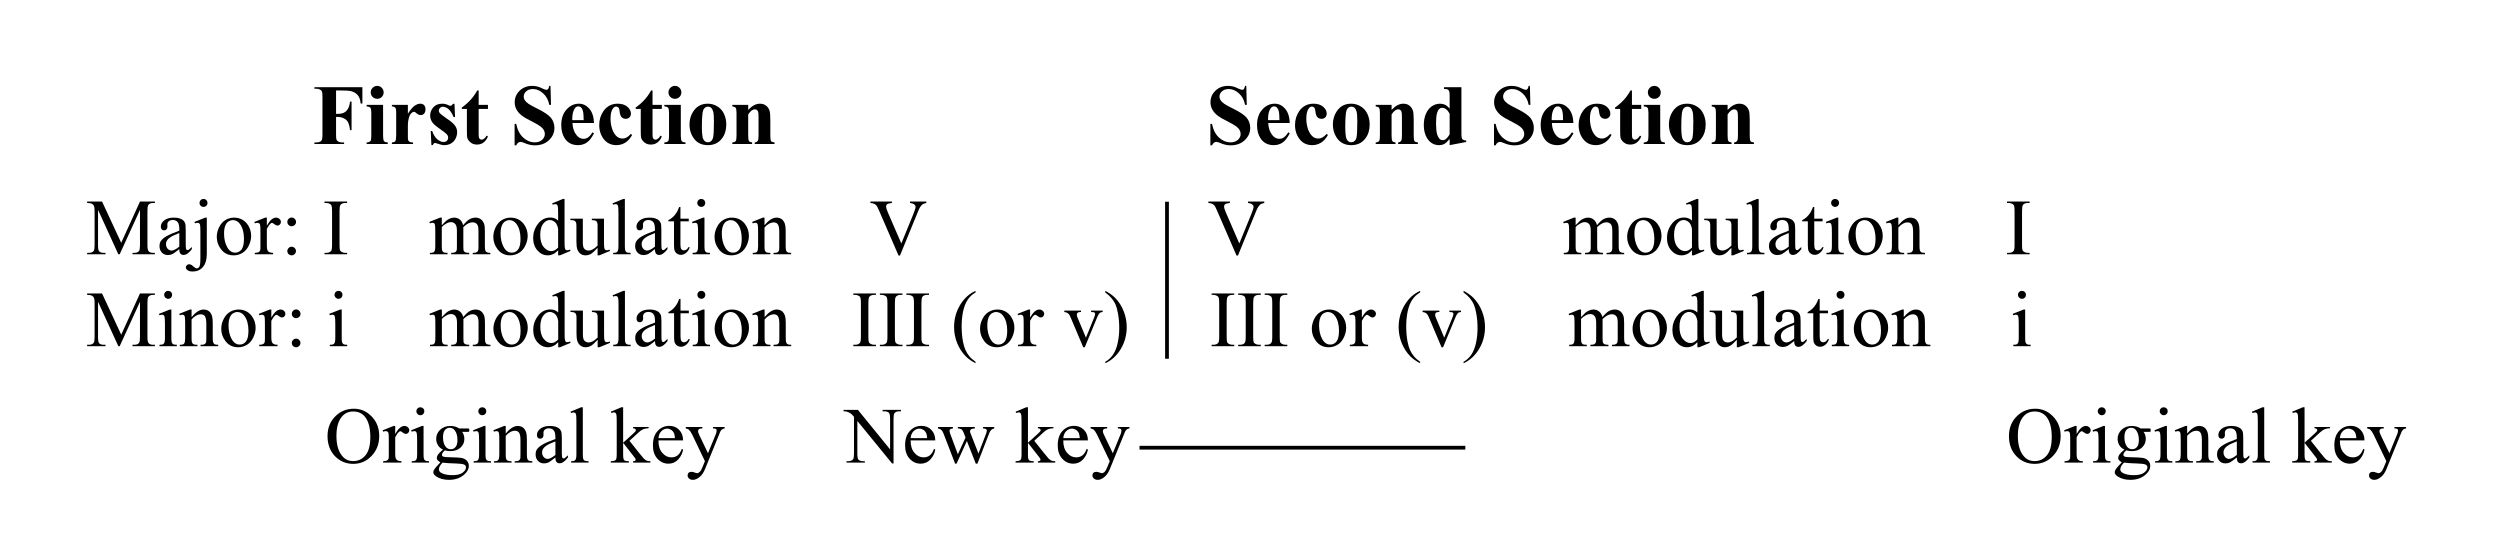 <?xml version="1.0" encoding="UTF-8"?>
<svg xmlns="http://www.w3.org/2000/svg" xmlns:xlink="http://www.w3.org/1999/xlink" width="408pt" height="88pt" viewBox="0 0 408 88" version="1.1">
<defs>
<g>
<symbol overflow="visible" id="glyph0-0">
<path style="stroke:none;" d="M 1.938 0 L 1.938 -8.75 L 8.938 -8.75 L 8.938 0 Z M 2.156 -0.219 L 8.719 -0.219 L 8.719 -8.531 L 2.156 -8.531 Z M 2.156 -0.219 "/>
</symbol>
<symbol overflow="visible" id="glyph0-1">
<path style="stroke:none;" d="M 3.844 -8.734 L 3.844 -4.922 L 4.109 -4.922 C 4.523 -4.922 4.863 -4.984 5.125 -5.109 C 5.383 -5.234 5.602 -5.441 5.781 -5.734 C 5.957 -6.023 6.07 -6.422 6.125 -6.922 L 6.375 -6.922 L 6.375 -2.266 L 6.125 -2.266 C 6.039 -3.141 5.805 -3.719 5.422 -4 C 5.035 -4.281 4.598 -4.422 4.109 -4.422 L 3.844 -4.422 L 3.844 -1.594 C 3.844 -1.113 3.867 -0.812 3.922 -0.688 C 3.973 -0.57 4.078 -0.469 4.234 -0.375 C 4.391 -0.289 4.598 -0.25 4.859 -0.25 L 5.156 -0.25 L 5.156 0 L 0.312 0 L 0.312 -0.25 L 0.625 -0.25 C 0.895 -0.25 1.109 -0.297 1.266 -0.391 C 1.391 -0.461 1.484 -0.57 1.547 -0.719 C 1.598 -0.832 1.625 -1.125 1.625 -1.594 L 1.625 -7.688 C 1.625 -8.156 1.598 -8.445 1.547 -8.562 C 1.492 -8.688 1.391 -8.789 1.234 -8.875 C 1.086 -8.969 0.883 -9.016 0.625 -9.016 L 0.312 -9.016 L 0.312 -9.266 L 8.141 -9.266 L 8.141 -6.609 L 7.859 -6.609 C 7.797 -7.234 7.629 -7.695 7.359 -8 C 7.098 -8.301 6.723 -8.516 6.234 -8.641 C 5.953 -8.703 5.441 -8.734 4.703 -8.734 Z M 3.844 -8.734 "/>
</symbol>
<symbol overflow="visible" id="glyph0-2">
<path style="stroke:none;" d="M 2.016 -9.484 C 2.305 -9.484 2.551 -9.379 2.75 -9.172 C 2.957 -8.961 3.062 -8.711 3.062 -8.422 C 3.062 -8.129 2.957 -7.879 2.75 -7.672 C 2.551 -7.473 2.305 -7.375 2.016 -7.375 C 1.723 -7.375 1.473 -7.473 1.266 -7.672 C 1.055 -7.879 0.953 -8.129 0.953 -8.422 C 0.953 -8.711 1.055 -8.961 1.266 -9.172 C 1.473 -9.379 1.723 -9.484 2.016 -9.484 Z M 2.969 -6.391 L 2.969 -1.328 C 2.969 -0.879 3.02 -0.594 3.125 -0.469 C 3.227 -0.344 3.43 -0.27 3.734 -0.25 L 3.734 0 L 0.281 0 L 0.281 -0.25 C 0.57 -0.258 0.785 -0.344 0.922 -0.5 C 1.004 -0.602 1.047 -0.879 1.047 -1.328 L 1.047 -5.062 C 1.047 -5.508 0.992 -5.797 0.891 -5.922 C 0.785 -6.047 0.582 -6.117 0.281 -6.141 L 0.281 -6.391 Z M 2.969 -6.391 "/>
</symbol>
<symbol overflow="visible" id="glyph0-3">
<path style="stroke:none;" d="M 3.125 -6.391 L 3.125 -4.938 C 3.551 -5.602 3.922 -6.039 4.234 -6.25 C 4.555 -6.469 4.863 -6.578 5.156 -6.578 C 5.414 -6.578 5.617 -6.5 5.766 -6.344 C 5.922 -6.188 6 -5.969 6 -5.688 C 6 -5.375 5.926 -5.133 5.781 -4.969 C 5.633 -4.801 5.457 -4.719 5.25 -4.719 C 5 -4.719 4.785 -4.797 4.609 -4.953 C 4.43 -5.109 4.328 -5.191 4.297 -5.203 C 4.254 -5.234 4.203 -5.25 4.141 -5.25 C 4.004 -5.25 3.879 -5.195 3.766 -5.094 C 3.578 -4.945 3.438 -4.727 3.344 -4.438 C 3.195 -4 3.125 -3.508 3.125 -2.969 L 3.125 -1.125 C 3.125 -0.863 3.141 -0.695 3.172 -0.625 C 3.234 -0.5 3.316 -0.406 3.422 -0.344 C 3.523 -0.289 3.707 -0.258 3.969 -0.25 L 3.969 0 L 0.516 0 L 0.516 -0.25 C 0.797 -0.27 0.984 -0.344 1.078 -0.469 C 1.172 -0.602 1.219 -0.945 1.219 -1.5 L 1.219 -5.031 C 1.219 -5.395 1.203 -5.629 1.172 -5.734 C 1.117 -5.859 1.051 -5.953 0.969 -6.016 C 0.883 -6.078 0.734 -6.117 0.516 -6.141 L 0.516 -6.391 Z M 3.125 -6.391 "/>
</symbol>
<symbol overflow="visible" id="glyph0-4">
<path style="stroke:none;" d="M 4.516 -6.562 L 4.609 -4.391 L 4.375 -4.391 C 4.102 -5.035 3.816 -5.477 3.516 -5.719 C 3.211 -5.957 2.914 -6.078 2.625 -6.078 C 2.438 -6.078 2.273 -6.008 2.141 -5.875 C 2.016 -5.75 1.953 -5.609 1.953 -5.453 C 1.953 -5.328 1.992 -5.207 2.078 -5.094 C 2.223 -4.906 2.629 -4.582 3.297 -4.125 C 3.973 -3.676 4.414 -3.289 4.625 -2.969 C 4.844 -2.656 4.953 -2.305 4.953 -1.922 C 4.953 -1.555 4.863 -1.203 4.688 -0.859 C 4.508 -0.523 4.258 -0.266 3.938 -0.078 C 3.613 0.098 3.254 0.188 2.859 0.188 C 2.555 0.188 2.148 0.094 1.641 -0.094 C 1.492 -0.145 1.398 -0.172 1.359 -0.172 C 1.203 -0.172 1.078 -0.055 0.984 0.172 L 0.75 0.172 L 0.641 -2.125 L 0.875 -2.125 C 1.082 -1.52 1.363 -1.066 1.719 -0.766 C 2.07 -0.473 2.41 -0.328 2.734 -0.328 C 2.953 -0.328 3.129 -0.391 3.266 -0.516 C 3.41 -0.648 3.484 -0.816 3.484 -1.016 C 3.484 -1.234 3.41 -1.422 3.266 -1.578 C 3.129 -1.734 2.828 -1.973 2.359 -2.297 C 1.66 -2.785 1.207 -3.156 1 -3.406 C 0.695 -3.781 0.547 -4.195 0.547 -4.656 C 0.547 -5.145 0.719 -5.586 1.062 -5.984 C 1.406 -6.379 1.895 -6.578 2.531 -6.578 C 2.883 -6.578 3.223 -6.492 3.547 -6.328 C 3.66 -6.266 3.758 -6.234 3.844 -6.234 C 3.926 -6.234 3.988 -6.25 4.031 -6.281 C 4.082 -6.312 4.164 -6.406 4.281 -6.562 Z M 4.516 -6.562 "/>
</symbol>
<symbol overflow="visible" id="glyph0-5">
<path style="stroke:none;" d="M 3.016 -8.734 L 3.016 -6.391 L 4.531 -6.391 L 4.531 -5.719 L 3.016 -5.719 L 3.016 -1.766 C 3.016 -1.398 3.031 -1.16 3.062 -1.047 C 3.094 -0.941 3.148 -0.859 3.234 -0.797 C 3.328 -0.734 3.41 -0.703 3.484 -0.703 C 3.773 -0.703 4.055 -0.926 4.328 -1.375 L 4.531 -1.219 C 4.156 -0.344 3.555 0.094 2.734 0.094 C 2.328 0.094 1.984 -0.02 1.703 -0.25 C 1.422 -0.477 1.238 -0.727 1.156 -1 C 1.113 -1.156 1.094 -1.578 1.094 -2.266 L 1.094 -5.719 L 0.266 -5.719 L 0.266 -5.953 C 0.836 -6.359 1.32 -6.785 1.719 -7.234 C 2.125 -7.68 2.477 -8.18 2.781 -8.734 Z M 3.016 -8.734 "/>
</symbol>
<symbol overflow="visible" id="glyph0-6">
<path style="stroke:none;" d=""/>
</symbol>
<symbol overflow="visible" id="glyph0-7">
<path style="stroke:none;" d="M 6.578 -9.484 L 6.656 -6.391 L 6.375 -6.391 C 6.238 -7.16 5.91 -7.781 5.391 -8.25 C 4.879 -8.727 4.32 -8.969 3.719 -8.969 C 3.25 -8.969 2.879 -8.844 2.609 -8.594 C 2.336 -8.344 2.203 -8.055 2.203 -7.734 C 2.203 -7.535 2.254 -7.352 2.359 -7.188 C 2.484 -6.977 2.691 -6.77 2.984 -6.562 C 3.203 -6.406 3.695 -6.133 4.469 -5.75 C 5.551 -5.219 6.285 -4.719 6.672 -4.25 C 7.035 -3.77 7.219 -3.227 7.219 -2.625 C 7.219 -1.844 6.914 -1.172 6.312 -0.609 C 5.719 -0.055 4.953 0.219 4.016 0.219 C 3.723 0.219 3.445 0.188 3.188 0.125 C 2.926 0.07 2.602 -0.035 2.219 -0.203 C 2 -0.297 1.816 -0.344 1.672 -0.344 C 1.555 -0.344 1.43 -0.297 1.297 -0.203 C 1.16 -0.109 1.055 0.031 0.984 0.219 L 0.719 0.219 L 0.719 -3.281 L 0.984 -3.281 C 1.18 -2.301 1.566 -1.551 2.141 -1.031 C 2.711 -0.52 3.328 -0.266 3.984 -0.266 C 4.492 -0.266 4.898 -0.398 5.203 -0.672 C 5.504 -0.953 5.656 -1.273 5.656 -1.641 C 5.656 -1.859 5.598 -2.07 5.484 -2.281 C 5.367 -2.488 5.191 -2.68 4.953 -2.859 C 4.711 -3.047 4.297 -3.289 3.703 -3.594 C 2.859 -4.008 2.25 -4.363 1.875 -4.656 C 1.508 -4.945 1.227 -5.27 1.031 -5.625 C 0.832 -5.988 0.734 -6.383 0.734 -6.812 C 0.734 -7.551 1.004 -8.18 1.547 -8.703 C 2.086 -9.223 2.77 -9.484 3.594 -9.484 C 3.895 -9.484 4.188 -9.445 4.469 -9.375 C 4.688 -9.32 4.945 -9.219 5.25 -9.062 C 5.562 -8.914 5.781 -8.844 5.906 -8.844 C 6.02 -8.844 6.109 -8.879 6.172 -8.953 C 6.242 -9.023 6.312 -9.203 6.375 -9.484 Z M 6.578 -9.484 "/>
</symbol>
<symbol overflow="visible" id="glyph0-8">
<path style="stroke:none;" d="M 5.891 -3.422 L 2.375 -3.422 C 2.414 -2.578 2.645 -1.91 3.062 -1.422 C 3.375 -1.035 3.75 -0.844 4.188 -0.844 C 4.457 -0.844 4.703 -0.922 4.922 -1.078 C 5.148 -1.234 5.395 -1.508 5.656 -1.906 L 5.891 -1.75 C 5.535 -1.039 5.148 -0.539 4.734 -0.25 C 4.316 0.039 3.832 0.188 3.281 0.188 C 2.332 0.188 1.613 -0.176 1.125 -0.906 C 0.738 -1.488 0.547 -2.219 0.547 -3.094 C 0.547 -4.156 0.832 -5 1.406 -5.625 C 1.977 -6.258 2.656 -6.578 3.438 -6.578 C 4.082 -6.578 4.641 -6.312 5.109 -5.781 C 5.586 -5.25 5.848 -4.461 5.891 -3.422 Z M 4.203 -3.891 C 4.203 -4.617 4.16 -5.117 4.078 -5.391 C 4.004 -5.66 3.883 -5.867 3.719 -6.016 C 3.613 -6.098 3.484 -6.141 3.328 -6.141 C 3.086 -6.141 2.895 -6.023 2.75 -5.797 C 2.477 -5.391 2.344 -4.832 2.344 -4.125 L 2.344 -3.891 Z M 4.203 -3.891 "/>
</symbol>
<symbol overflow="visible" id="glyph0-9">
<path style="stroke:none;" d="M 5.688 -1.641 L 5.906 -1.484 C 5.602 -0.922 5.227 -0.5 4.781 -0.219 C 4.332 0.051 3.852 0.188 3.344 0.188 C 2.488 0.188 1.805 -0.129 1.297 -0.766 C 0.785 -1.41 0.531 -2.188 0.531 -3.094 C 0.531 -3.957 0.766 -4.723 1.234 -5.391 C 1.797 -6.18 2.566 -6.578 3.547 -6.578 C 4.211 -6.578 4.738 -6.41 5.125 -6.078 C 5.508 -5.742 5.703 -5.375 5.703 -4.969 C 5.703 -4.707 5.625 -4.5 5.469 -4.344 C 5.312 -4.188 5.109 -4.109 4.859 -4.109 C 4.586 -4.109 4.363 -4.195 4.188 -4.375 C 4.008 -4.562 3.898 -4.879 3.859 -5.328 C 3.836 -5.617 3.773 -5.82 3.672 -5.938 C 3.555 -6.051 3.43 -6.109 3.297 -6.109 C 3.078 -6.109 2.891 -5.988 2.734 -5.75 C 2.492 -5.406 2.375 -4.867 2.375 -4.141 C 2.375 -3.535 2.469 -2.957 2.656 -2.406 C 2.852 -1.863 3.117 -1.457 3.453 -1.188 C 3.703 -0.988 4 -0.891 4.344 -0.891 C 4.562 -0.891 4.77 -0.941 4.969 -1.047 C 5.176 -1.148 5.414 -1.348 5.688 -1.641 Z M 5.688 -1.641 "/>
</symbol>
<symbol overflow="visible" id="glyph0-10">
<path style="stroke:none;" d="M 3.484 -6.578 C 4.047 -6.578 4.562 -6.43 5.031 -6.141 C 5.508 -5.859 5.875 -5.453 6.125 -4.922 C 6.375 -4.398 6.5 -3.82 6.5 -3.188 C 6.5 -2.281 6.27 -1.523 5.812 -0.922 C 5.258 -0.18 4.488 0.188 3.5 0.188 C 2.539 0.188 1.801 -0.145 1.281 -0.812 C 0.758 -1.488 0.5 -2.273 0.5 -3.172 C 0.5 -4.086 0.766 -4.883 1.297 -5.562 C 1.828 -6.238 2.555 -6.578 3.484 -6.578 Z M 3.516 -6.094 C 3.285 -6.094 3.086 -6.004 2.922 -5.828 C 2.754 -5.66 2.645 -5.316 2.594 -4.797 C 2.539 -4.273 2.516 -3.555 2.516 -2.641 C 2.516 -2.148 2.547 -1.691 2.609 -1.266 C 2.66 -0.941 2.766 -0.695 2.922 -0.531 C 3.086 -0.363 3.273 -0.281 3.484 -0.281 C 3.691 -0.281 3.863 -0.336 4 -0.453 C 4.176 -0.609 4.297 -0.82 4.359 -1.094 C 4.441 -1.531 4.484 -2.406 4.484 -3.719 C 4.484 -4.5 4.441 -5.031 4.359 -5.312 C 4.273 -5.602 4.148 -5.816 3.984 -5.953 C 3.859 -6.047 3.703 -6.094 3.516 -6.094 Z M 3.516 -6.094 "/>
</symbol>
<symbol overflow="visible" id="glyph0-11">
<path style="stroke:none;" d="M 3.078 -6.391 L 3.078 -5.562 C 3.41 -5.914 3.727 -6.172 4.031 -6.328 C 4.332 -6.492 4.656 -6.578 5 -6.578 C 5.414 -6.578 5.758 -6.461 6.031 -6.234 C 6.301 -6.004 6.484 -5.719 6.578 -5.375 C 6.648 -5.113 6.688 -4.617 6.688 -3.891 L 6.688 -1.391 C 6.688 -0.898 6.727 -0.594 6.812 -0.469 C 6.906 -0.352 7.094 -0.281 7.375 -0.25 L 7.375 0 L 4.141 0 L 4.141 -0.25 C 4.379 -0.281 4.551 -0.379 4.656 -0.547 C 4.727 -0.66 4.766 -0.941 4.766 -1.391 L 4.766 -4.234 C 4.766 -4.766 4.742 -5.098 4.703 -5.234 C 4.672 -5.367 4.602 -5.473 4.5 -5.547 C 4.406 -5.617 4.297 -5.656 4.172 -5.656 C 3.785 -5.656 3.422 -5.375 3.078 -4.812 L 3.078 -1.391 C 3.078 -0.91 3.117 -0.609 3.203 -0.484 C 3.297 -0.359 3.469 -0.281 3.719 -0.25 L 3.719 0 L 0.484 0 L 0.484 -0.25 C 0.742 -0.27 0.93 -0.352 1.047 -0.5 C 1.129 -0.602 1.172 -0.898 1.172 -1.391 L 1.172 -5 C 1.172 -5.488 1.125 -5.789 1.031 -5.906 C 0.945 -6.02 0.766 -6.098 0.484 -6.141 L 0.484 -6.391 Z M 3.078 -6.391 "/>
</symbol>
<symbol overflow="visible" id="glyph0-12">
<path style="stroke:none;" d="M 6.688 -9.266 L 6.688 -1.922 C 6.688 -1.422 6.703 -1.125 6.734 -1.031 C 6.766 -0.883 6.832 -0.773 6.938 -0.703 C 7.039 -0.629 7.219 -0.582 7.469 -0.562 L 7.469 -0.328 L 4.766 0.188 L 4.766 -0.828 C 4.441 -0.43 4.156 -0.16 3.906 -0.016 C 3.656 0.117 3.367 0.188 3.047 0.188 C 2.234 0.188 1.586 -0.176 1.109 -0.906 C 0.734 -1.5 0.547 -2.223 0.547 -3.078 C 0.547 -3.766 0.66 -4.379 0.891 -4.922 C 1.129 -5.473 1.453 -5.883 1.859 -6.156 C 2.273 -6.438 2.723 -6.578 3.203 -6.578 C 3.504 -6.578 3.773 -6.52 4.016 -6.406 C 4.254 -6.289 4.504 -6.082 4.766 -5.781 L 4.766 -7.719 C 4.766 -8.195 4.742 -8.488 4.703 -8.594 C 4.648 -8.727 4.566 -8.828 4.453 -8.891 C 4.348 -8.953 4.145 -8.984 3.844 -8.984 L 3.844 -9.266 Z M 4.766 -4.938 C 4.43 -5.582 4.02 -5.906 3.531 -5.906 C 3.363 -5.906 3.227 -5.859 3.125 -5.766 C 2.945 -5.629 2.805 -5.379 2.703 -5.016 C 2.598 -4.66 2.547 -4.117 2.547 -3.391 C 2.547 -2.586 2.602 -1.988 2.719 -1.594 C 2.844 -1.207 3.004 -0.93 3.203 -0.766 C 3.305 -0.672 3.453 -0.625 3.641 -0.625 C 4.035 -0.625 4.41 -0.941 4.766 -1.578 Z M 4.766 -4.938 "/>
</symbol>
<symbol overflow="visible" id="glyph1-0">
<path style="stroke:none;" d="M 1.797 0 L 1.797 -8.125 L 8.297 -8.125 L 8.297 0 Z M 2 -0.203 L 8.094 -0.203 L 8.094 -7.922 L 2 -7.922 Z M 2 -0.203 "/>
</symbol>
<symbol overflow="visible" id="glyph1-1">
<path style="stroke:none;" d="M 5.312 0 L 2 -7.25 L 2 -1.484 C 2 -0.961 2.055 -0.633 2.172 -0.5 C 2.328 -0.32 2.57 -0.234 2.906 -0.234 L 3.219 -0.234 L 3.219 0 L 0.219 0 L 0.219 -0.234 L 0.516 -0.234 C 0.879 -0.234 1.141 -0.344 1.297 -0.562 C 1.391 -0.695 1.438 -1.004 1.438 -1.484 L 1.438 -7.109 C 1.438 -7.492 1.395 -7.77 1.312 -7.938 C 1.25 -8.062 1.141 -8.164 0.984 -8.25 C 0.828 -8.332 0.57 -8.375 0.219 -8.375 L 0.219 -8.609 L 2.656 -8.609 L 5.781 -1.875 L 8.844 -8.609 L 11.281 -8.609 L 11.281 -8.375 L 10.984 -8.375 C 10.617 -8.375 10.359 -8.266 10.203 -8.047 C 10.109 -7.91 10.062 -7.598 10.062 -7.109 L 10.062 -1.484 C 10.062 -0.961 10.125 -0.633 10.25 -0.5 C 10.406 -0.32 10.648 -0.234 10.984 -0.234 L 11.281 -0.234 L 11.281 0 L 7.625 0 L 7.625 -0.234 L 7.938 -0.234 C 8.301 -0.234 8.555 -0.344 8.703 -0.562 C 8.797 -0.695 8.844 -1.004 8.844 -1.484 L 8.844 -7.25 L 5.531 0 Z M 5.312 0 "/>
</symbol>
<symbol overflow="visible" id="glyph1-2">
<path style="stroke:none;" d="M 3.703 -0.844 C 3.109 -0.375 2.734 -0.102 2.578 -0.031 C 2.348 0.07 2.102 0.125 1.844 0.125 C 1.445 0.125 1.117 -0.008 0.859 -0.281 C 0.598 -0.562 0.469 -0.926 0.469 -1.375 C 0.469 -1.656 0.531 -1.898 0.656 -2.109 C 0.832 -2.398 1.133 -2.672 1.562 -2.922 C 1.988 -3.18 2.703 -3.492 3.703 -3.859 L 3.703 -4.078 C 3.703 -4.66 3.609 -5.055 3.422 -5.266 C 3.242 -5.484 2.977 -5.594 2.625 -5.594 C 2.352 -5.594 2.141 -5.523 1.984 -5.391 C 1.828 -5.242 1.75 -5.078 1.75 -4.891 L 1.766 -4.516 C 1.766 -4.328 1.711 -4.176 1.609 -4.062 C 1.504 -3.957 1.375 -3.906 1.219 -3.906 C 1.062 -3.906 0.93 -3.957 0.828 -4.062 C 0.734 -4.176 0.688 -4.332 0.688 -4.531 C 0.688 -4.895 0.867 -5.227 1.234 -5.531 C 1.609 -5.832 2.133 -5.984 2.812 -5.984 C 3.332 -5.984 3.754 -5.895 4.078 -5.719 C 4.328 -5.594 4.516 -5.391 4.641 -5.109 C 4.711 -4.93 4.75 -4.562 4.75 -4 L 4.75 -2.016 C 4.75 -1.461 4.758 -1.125 4.781 -1 C 4.801 -0.875 4.832 -0.789 4.875 -0.75 C 4.926 -0.707 4.984 -0.688 5.047 -0.688 C 5.117 -0.688 5.18 -0.703 5.234 -0.734 C 5.316 -0.785 5.488 -0.938 5.75 -1.188 L 5.75 -0.844 C 5.27 -0.207 4.816 0.109 4.391 0.109 C 4.18 0.109 4.016 0.039 3.891 -0.094 C 3.766 -0.238 3.703 -0.488 3.703 -0.844 Z M 3.703 -1.25 L 3.703 -3.469 C 3.066 -3.207 2.656 -3.023 2.469 -2.922 C 2.133 -2.734 1.895 -2.535 1.75 -2.328 C 1.602 -2.129 1.531 -1.91 1.531 -1.672 C 1.531 -1.367 1.617 -1.113 1.797 -0.906 C 1.984 -0.707 2.195 -0.609 2.438 -0.609 C 2.75 -0.609 3.172 -0.82 3.703 -1.25 Z M 3.703 -1.25 "/>
</symbol>
<symbol overflow="visible" id="glyph1-3">
<path style="stroke:none;" d="M 1.875 -9.031 C 2.062 -9.031 2.219 -8.969 2.344 -8.844 C 2.469 -8.719 2.531 -8.562 2.531 -8.375 C 2.531 -8.195 2.469 -8.047 2.344 -7.922 C 2.219 -7.797 2.062 -7.734 1.875 -7.734 C 1.695 -7.734 1.547 -7.797 1.422 -7.922 C 1.297 -8.047 1.234 -8.195 1.234 -8.375 C 1.234 -8.562 1.297 -8.719 1.422 -8.844 C 1.547 -8.969 1.695 -9.031 1.875 -9.031 Z M 2.422 -5.984 L 2.422 -0.141 C 2.422 0.859 2.207 1.598 1.781 2.078 C 1.363 2.566 0.816 2.812 0.141 2.812 C -0.242 2.812 -0.531 2.738 -0.719 2.594 C -0.906 2.457 -1 2.316 -1 2.172 C -1 2.016 -0.945 1.883 -0.844 1.781 C -0.738 1.676 -0.613 1.625 -0.469 1.625 C -0.363 1.625 -0.254 1.648 -0.141 1.703 C -0.066 1.734 0.066 1.836 0.266 2.016 C 0.473 2.203 0.648 2.297 0.797 2.297 C 0.898 2.297 1 2.254 1.094 2.172 C 1.188 2.098 1.254 1.969 1.297 1.781 C 1.348 1.602 1.375 1.207 1.375 0.594 L 1.375 -3.547 C 1.375 -4.18 1.359 -4.594 1.328 -4.781 C 1.297 -4.914 1.242 -5.008 1.172 -5.062 C 1.109 -5.113 1.023 -5.141 0.922 -5.141 C 0.805 -5.141 0.66 -5.109 0.484 -5.047 L 0.406 -5.281 L 2.156 -5.984 Z M 2.422 -5.984 "/>
</symbol>
<symbol overflow="visible" id="glyph1-4">
<path style="stroke:none;" d="M 3.25 -5.984 C 4.133 -5.984 4.844 -5.648 5.375 -4.984 C 5.82 -4.41 6.047 -3.754 6.047 -3.016 C 6.047 -2.492 5.922 -1.969 5.672 -1.438 C 5.422 -0.906 5.078 -0.504 4.641 -0.234 C 4.203 0.035 3.719 0.172 3.188 0.172 C 2.301 0.172 1.602 -0.176 1.094 -0.875 C 0.656 -1.457 0.438 -2.113 0.438 -2.844 C 0.438 -3.383 0.566 -3.914 0.828 -4.438 C 1.098 -4.969 1.445 -5.359 1.875 -5.609 C 2.312 -5.859 2.77 -5.984 3.25 -5.984 Z M 3.047 -5.578 C 2.828 -5.578 2.602 -5.508 2.375 -5.375 C 2.145 -5.238 1.961 -5.004 1.828 -4.672 C 1.691 -4.336 1.625 -3.91 1.625 -3.391 C 1.625 -2.535 1.789 -1.801 2.125 -1.188 C 2.457 -0.57 2.898 -0.266 3.453 -0.266 C 3.859 -0.266 4.195 -0.43 4.469 -0.766 C 4.738 -1.109 4.875 -1.695 4.875 -2.531 C 4.875 -3.562 4.648 -4.375 4.203 -4.969 C 3.898 -5.375 3.516 -5.578 3.047 -5.578 Z M 3.047 -5.578 "/>
</symbol>
<symbol overflow="visible" id="glyph1-5">
<path style="stroke:none;" d="M 2.109 -5.984 L 2.109 -4.672 C 2.598 -5.547 3.098 -5.984 3.609 -5.984 C 3.836 -5.984 4.023 -5.91 4.172 -5.766 C 4.328 -5.629 4.406 -5.469 4.406 -5.281 C 4.406 -5.113 4.348 -4.973 4.234 -4.859 C 4.129 -4.742 4.004 -4.688 3.859 -4.688 C 3.703 -4.688 3.531 -4.758 3.344 -4.906 C 3.164 -5.051 3.035 -5.125 2.953 -5.125 C 2.867 -5.125 2.785 -5.082 2.703 -5 C 2.504 -4.82 2.305 -4.535 2.109 -4.141 L 2.109 -1.359 C 2.109 -1.035 2.148 -0.789 2.234 -0.625 C 2.285 -0.508 2.379 -0.414 2.516 -0.344 C 2.66 -0.27 2.863 -0.234 3.125 -0.234 L 3.125 0 L 0.141 0 L 0.141 -0.234 C 0.441 -0.234 0.664 -0.281 0.812 -0.375 C 0.914 -0.438 0.988 -0.539 1.031 -0.688 C 1.051 -0.758 1.062 -0.969 1.062 -1.312 L 1.062 -3.562 C 1.062 -4.238 1.047 -4.641 1.016 -4.766 C 0.992 -4.898 0.941 -4.992 0.859 -5.047 C 0.785 -5.109 0.695 -5.141 0.594 -5.141 C 0.457 -5.141 0.305 -5.109 0.141 -5.047 L 0.078 -5.281 L 1.844 -5.984 Z M 2.109 -5.984 "/>
</symbol>
<symbol overflow="visible" id="glyph1-6">
<path style="stroke:none;" d="M 1.828 -6 C 2.023 -6 2.191 -5.926 2.328 -5.781 C 2.473 -5.645 2.547 -5.477 2.547 -5.281 C 2.547 -5.094 2.473 -4.926 2.328 -4.781 C 2.191 -4.645 2.023 -4.578 1.828 -4.578 C 1.641 -4.578 1.473 -4.645 1.328 -4.781 C 1.191 -4.926 1.125 -5.094 1.125 -5.281 C 1.125 -5.477 1.191 -5.645 1.328 -5.781 C 1.473 -5.926 1.641 -6 1.828 -6 Z M 1.828 -1.234 C 2.023 -1.234 2.191 -1.16 2.328 -1.016 C 2.461 -0.879 2.531 -0.719 2.531 -0.531 C 2.531 -0.332 2.457 -0.164 2.312 -0.031 C 2.176 0.102 2.016 0.172 1.828 0.172 C 1.629 0.172 1.461 0.102 1.328 -0.031 C 1.191 -0.164 1.125 -0.332 1.125 -0.531 C 1.125 -0.719 1.191 -0.879 1.328 -1.016 C 1.461 -1.16 1.629 -1.234 1.828 -1.234 Z M 1.828 -1.234 "/>
</symbol>
<symbol overflow="visible" id="glyph1-7">
<path style="stroke:none;" d=""/>
</symbol>
<symbol overflow="visible" id="glyph1-8">
<path style="stroke:none;" d="M 4.016 -0.234 L 4.016 0 L 0.328 0 L 0.328 -0.234 L 0.625 -0.234 C 0.977 -0.234 1.238 -0.336 1.406 -0.547 C 1.508 -0.68 1.562 -1.008 1.562 -1.531 L 1.562 -7.078 C 1.562 -7.516 1.531 -7.805 1.469 -7.953 C 1.426 -8.055 1.344 -8.145 1.219 -8.219 C 1.031 -8.32 0.832 -8.375 0.625 -8.375 L 0.328 -8.375 L 0.328 -8.609 L 4.016 -8.609 L 4.016 -8.375 L 3.703 -8.375 C 3.348 -8.375 3.094 -8.27 2.938 -8.062 C 2.832 -7.926 2.781 -7.598 2.781 -7.078 L 2.781 -1.531 C 2.781 -1.094 2.805 -0.801 2.859 -0.656 C 2.898 -0.551 2.988 -0.461 3.125 -0.391 C 3.301 -0.285 3.492 -0.234 3.703 -0.234 Z M 4.016 -0.234 "/>
</symbol>
<symbol overflow="visible" id="glyph1-9">
<path style="stroke:none;" d="M 2.141 -4.75 C 2.555 -5.176 2.801 -5.422 2.875 -5.484 C 3.07 -5.641 3.281 -5.758 3.5 -5.844 C 3.719 -5.938 3.938 -5.984 4.156 -5.984 C 4.52 -5.984 4.832 -5.875 5.094 -5.656 C 5.352 -5.445 5.531 -5.145 5.625 -4.75 C 6.051 -5.258 6.414 -5.594 6.719 -5.75 C 7.02 -5.906 7.332 -5.984 7.656 -5.984 C 7.957 -5.984 8.227 -5.906 8.469 -5.75 C 8.707 -5.594 8.898 -5.332 9.047 -4.969 C 9.129 -4.727 9.172 -4.344 9.172 -3.812 L 9.172 -1.312 C 9.172 -0.945 9.203 -0.695 9.266 -0.562 C 9.305 -0.469 9.383 -0.391 9.5 -0.328 C 9.613 -0.266 9.801 -0.234 10.062 -0.234 L 10.062 0 L 7.188 0 L 7.188 -0.234 L 7.312 -0.234 C 7.562 -0.234 7.754 -0.281 7.891 -0.375 C 7.984 -0.438 8.051 -0.547 8.094 -0.703 C 8.113 -0.773 8.125 -0.977 8.125 -1.312 L 8.125 -3.812 C 8.125 -4.289 8.066 -4.625 7.953 -4.812 C 7.785 -5.082 7.52 -5.219 7.156 -5.219 C 6.938 -5.219 6.711 -5.16 6.484 -5.047 C 6.254 -4.941 5.977 -4.738 5.656 -4.438 L 5.656 -1.312 C 5.656 -0.914 5.676 -0.664 5.719 -0.562 C 5.77 -0.469 5.852 -0.391 5.969 -0.328 C 6.094 -0.266 6.305 -0.234 6.609 -0.234 L 6.609 0 L 3.672 0 L 3.672 -0.234 C 3.992 -0.234 4.211 -0.27 4.328 -0.344 C 4.453 -0.414 4.535 -0.531 4.578 -0.688 C 4.598 -0.758 4.609 -0.969 4.609 -1.312 L 4.609 -3.812 C 4.609 -4.289 4.539 -4.633 4.406 -4.844 C 4.219 -5.113 3.957 -5.25 3.625 -5.25 C 3.395 -5.25 3.172 -5.188 2.953 -5.062 C 2.598 -4.875 2.328 -4.664 2.141 -4.438 L 2.141 -1.312 C 2.141 -0.938 2.164 -0.691 2.219 -0.578 C 2.27 -0.461 2.348 -0.375 2.453 -0.312 C 2.555 -0.258 2.766 -0.234 3.078 -0.234 L 3.078 0 L 0.203 0 L 0.203 -0.234 C 0.473 -0.234 0.66 -0.258 0.766 -0.312 C 0.867 -0.375 0.945 -0.469 1 -0.594 C 1.051 -0.719 1.078 -0.957 1.078 -1.312 L 1.078 -3.531 C 1.078 -4.176 1.062 -4.594 1.031 -4.781 C 1 -4.914 0.953 -5.008 0.891 -5.062 C 0.828 -5.113 0.738 -5.141 0.625 -5.141 C 0.508 -5.141 0.367 -5.109 0.203 -5.047 L 0.109 -5.281 L 1.859 -5.984 L 2.141 -5.984 Z M 2.141 -4.75 "/>
</symbol>
<symbol overflow="visible" id="glyph1-10">
<path style="stroke:none;" d="M 4.516 -0.656 C 4.234 -0.352 3.957 -0.141 3.688 -0.016 C 3.414 0.109 3.125 0.172 2.812 0.172 C 2.176 0.172 1.617 -0.094 1.141 -0.625 C 0.672 -1.156 0.438 -1.836 0.438 -2.672 C 0.438 -3.504 0.695 -4.266 1.219 -4.953 C 1.738 -5.648 2.414 -6 3.25 -6 C 3.758 -6 4.18 -5.832 4.516 -5.5 L 4.516 -6.578 C 4.516 -7.242 4.5 -7.648 4.469 -7.797 C 4.438 -7.953 4.383 -8.055 4.312 -8.109 C 4.25 -8.16 4.164 -8.188 4.062 -8.188 C 3.945 -8.188 3.801 -8.156 3.625 -8.094 L 3.547 -8.312 L 5.281 -9.031 L 5.562 -9.031 L 5.562 -2.297 C 5.562 -1.617 5.578 -1.203 5.609 -1.047 C 5.641 -0.898 5.688 -0.797 5.75 -0.734 C 5.82 -0.68 5.906 -0.656 6 -0.656 C 6.113 -0.656 6.27 -0.691 6.469 -0.766 L 6.531 -0.547 L 4.812 0.172 L 4.516 0.172 Z M 4.516 -1.094 L 4.516 -4.094 C 4.484 -4.383 4.406 -4.645 4.281 -4.875 C 4.156 -5.113 3.988 -5.289 3.781 -5.406 C 3.57 -5.531 3.367 -5.594 3.172 -5.594 C 2.797 -5.594 2.461 -5.426 2.172 -5.094 C 1.785 -4.656 1.594 -4.016 1.594 -3.172 C 1.594 -2.316 1.773 -1.66 2.141 -1.203 C 2.516 -0.742 2.93 -0.516 3.391 -0.516 C 3.773 -0.516 4.148 -0.707 4.516 -1.094 Z M 4.516 -1.094 "/>
</symbol>
<symbol overflow="visible" id="glyph1-11">
<path style="stroke:none;" d="M 5.5 -5.812 L 5.5 -2.297 C 5.5 -1.617 5.516 -1.203 5.547 -1.047 C 5.578 -0.898 5.629 -0.797 5.703 -0.734 C 5.773 -0.68 5.859 -0.656 5.953 -0.656 C 6.078 -0.656 6.223 -0.691 6.391 -0.766 L 6.484 -0.547 L 4.734 0.172 L 4.453 0.172 L 4.453 -1.047 C 3.953 -0.504 3.57 -0.164 3.312 -0.031 C 3.051 0.102 2.773 0.172 2.484 0.172 C 2.16 0.172 1.879 0.078 1.641 -0.109 C 1.398 -0.297 1.234 -0.535 1.141 -0.828 C 1.047 -1.129 1 -1.551 1 -2.094 L 1 -4.688 C 1 -4.957 0.969 -5.145 0.906 -5.25 C 0.844 -5.363 0.754 -5.445 0.641 -5.5 C 0.523 -5.562 0.316 -5.586 0.016 -5.578 L 0.016 -5.812 L 2.047 -5.812 L 2.047 -1.922 C 2.047 -1.379 2.141 -1.023 2.328 -0.859 C 2.516 -0.691 2.742 -0.609 3.016 -0.609 C 3.191 -0.609 3.395 -0.664 3.625 -0.781 C 3.863 -0.895 4.141 -1.109 4.453 -1.422 L 4.453 -4.719 C 4.453 -5.051 4.391 -5.273 4.266 -5.391 C 4.148 -5.504 3.898 -5.566 3.516 -5.578 L 3.516 -5.812 Z M 5.5 -5.812 "/>
</symbol>
<symbol overflow="visible" id="glyph1-12">
<path style="stroke:none;" d="M 2.406 -9.031 L 2.406 -1.312 C 2.406 -0.945 2.43 -0.703 2.484 -0.578 C 2.535 -0.461 2.613 -0.375 2.719 -0.312 C 2.832 -0.258 3.039 -0.234 3.344 -0.234 L 3.344 0 L 0.5 0 L 0.5 -0.234 C 0.758 -0.234 0.938 -0.258 1.031 -0.312 C 1.133 -0.363 1.211 -0.453 1.266 -0.578 C 1.328 -0.711 1.359 -0.957 1.359 -1.312 L 1.359 -6.594 C 1.359 -7.25 1.344 -7.648 1.312 -7.797 C 1.281 -7.953 1.227 -8.055 1.156 -8.109 C 1.094 -8.16 1.016 -8.188 0.922 -8.188 C 0.805 -8.188 0.664 -8.156 0.5 -8.094 L 0.391 -8.312 L 2.125 -9.031 Z M 2.406 -9.031 "/>
</symbol>
<symbol overflow="visible" id="glyph1-13">
<path style="stroke:none;" d="M 2.094 -7.719 L 2.094 -5.812 L 3.453 -5.812 L 3.453 -5.375 L 2.094 -5.375 L 2.094 -1.594 C 2.094 -1.219 2.145 -0.961 2.25 -0.828 C 2.363 -0.703 2.504 -0.641 2.672 -0.641 C 2.805 -0.641 2.941 -0.68 3.078 -0.766 C 3.211 -0.859 3.316 -0.988 3.391 -1.156 L 3.625 -1.156 C 3.477 -0.738 3.27 -0.426 3 -0.219 C 2.727 -0.008 2.453 0.094 2.172 0.094 C 1.973 0.094 1.781 0.039 1.594 -0.062 C 1.406 -0.176 1.266 -0.332 1.172 -0.531 C 1.086 -0.727 1.047 -1.035 1.047 -1.453 L 1.047 -5.375 L 0.125 -5.375 L 0.125 -5.578 C 0.352 -5.672 0.586 -5.828 0.828 -6.047 C 1.078 -6.273 1.297 -6.539 1.484 -6.844 C 1.586 -7 1.723 -7.289 1.891 -7.719 Z M 2.094 -7.719 "/>
</symbol>
<symbol overflow="visible" id="glyph1-14">
<path style="stroke:none;" d="M 1.891 -9.031 C 2.066 -9.031 2.219 -8.969 2.344 -8.844 C 2.469 -8.719 2.531 -8.566 2.531 -8.391 C 2.531 -8.211 2.469 -8.055 2.344 -7.922 C 2.219 -7.797 2.066 -7.734 1.891 -7.734 C 1.711 -7.734 1.555 -7.797 1.422 -7.922 C 1.297 -8.055 1.234 -8.211 1.234 -8.391 C 1.234 -8.566 1.297 -8.719 1.422 -8.844 C 1.547 -8.969 1.703 -9.031 1.891 -9.031 Z M 2.406 -5.984 L 2.406 -1.312 C 2.406 -0.945 2.43 -0.703 2.484 -0.578 C 2.547 -0.461 2.625 -0.375 2.719 -0.312 C 2.82 -0.258 3.016 -0.234 3.297 -0.234 L 3.297 0 L 0.469 0 L 0.469 -0.234 C 0.75 -0.234 0.938 -0.258 1.031 -0.312 C 1.133 -0.363 1.211 -0.453 1.266 -0.578 C 1.328 -0.711 1.359 -0.957 1.359 -1.312 L 1.359 -3.562 C 1.359 -4.188 1.336 -4.594 1.297 -4.781 C 1.266 -4.914 1.219 -5.008 1.156 -5.062 C 1.094 -5.113 1.008 -5.141 0.906 -5.141 C 0.781 -5.141 0.633 -5.109 0.469 -5.047 L 0.375 -5.281 L 2.141 -5.984 Z M 2.406 -5.984 "/>
</symbol>
<symbol overflow="visible" id="glyph1-15">
<path style="stroke:none;" d="M 2.094 -4.75 C 2.781 -5.57 3.43 -5.984 4.047 -5.984 C 4.367 -5.984 4.645 -5.906 4.875 -5.75 C 5.102 -5.594 5.285 -5.332 5.422 -4.969 C 5.504 -4.707 5.547 -4.316 5.547 -3.797 L 5.547 -1.312 C 5.547 -0.945 5.578 -0.695 5.641 -0.562 C 5.691 -0.457 5.77 -0.375 5.875 -0.312 C 5.977 -0.258 6.164 -0.234 6.438 -0.234 L 6.438 0 L 3.562 0 L 3.562 -0.234 L 3.688 -0.234 C 3.957 -0.234 4.145 -0.27 4.25 -0.344 C 4.363 -0.426 4.441 -0.551 4.484 -0.719 C 4.492 -0.781 4.5 -0.977 4.5 -1.312 L 4.5 -3.688 C 4.5 -4.219 4.43 -4.602 4.297 -4.844 C 4.16 -5.082 3.93 -5.203 3.609 -5.203 C 3.098 -5.203 2.594 -4.926 2.094 -4.375 L 2.094 -1.312 C 2.094 -0.914 2.117 -0.672 2.172 -0.578 C 2.234 -0.461 2.316 -0.375 2.422 -0.312 C 2.523 -0.258 2.734 -0.234 3.047 -0.234 L 3.047 0 L 0.172 0 L 0.172 -0.234 L 0.297 -0.234 C 0.598 -0.234 0.797 -0.305 0.891 -0.453 C 0.992 -0.598 1.047 -0.883 1.047 -1.312 L 1.047 -3.469 C 1.047 -4.164 1.031 -4.594 1 -4.75 C 0.969 -4.906 0.922 -5.008 0.859 -5.062 C 0.797 -5.113 0.707 -5.141 0.594 -5.141 C 0.477 -5.141 0.336 -5.109 0.172 -5.047 L 0.078 -5.281 L 1.828 -5.984 L 2.094 -5.984 Z M 2.094 -4.75 "/>
</symbol>
<symbol overflow="visible" id="glyph1-16">
<path style="stroke:none;" d="M 9.234 -8.609 L 9.234 -8.375 C 8.922 -8.32 8.688 -8.223 8.531 -8.078 C 8.312 -7.867 8.113 -7.551 7.938 -7.125 L 4.938 0.203 L 4.703 0.203 L 1.484 -7.219 C 1.316 -7.602 1.195 -7.836 1.125 -7.922 C 1.02 -8.055 0.891 -8.16 0.734 -8.234 C 0.586 -8.305 0.379 -8.352 0.109 -8.375 L 0.109 -8.609 L 3.625 -8.609 L 3.625 -8.375 C 3.227 -8.332 2.969 -8.266 2.844 -8.172 C 2.727 -8.078 2.672 -7.953 2.672 -7.797 C 2.672 -7.586 2.77 -7.258 2.969 -6.812 L 5.156 -1.766 L 7.188 -6.734 C 7.383 -7.234 7.484 -7.578 7.484 -7.766 C 7.484 -7.891 7.422 -8.004 7.297 -8.109 C 7.18 -8.223 6.977 -8.305 6.688 -8.359 C 6.664 -8.359 6.629 -8.363 6.578 -8.375 L 6.578 -8.609 Z M 9.234 -8.609 "/>
</symbol>
<symbol overflow="visible" id="glyph1-17">
<path style="stroke:none;" d="M 4.031 2.547 L 4.031 2.781 C 3.395 2.457 2.863 2.082 2.438 1.656 C 1.832 1.039 1.363 0.316 1.031 -0.516 C 0.695 -1.348 0.531 -2.211 0.531 -3.109 C 0.531 -4.422 0.852 -5.617 1.5 -6.703 C 2.145 -7.785 2.988 -8.562 4.031 -9.031 L 4.031 -8.766 C 3.508 -8.473 3.082 -8.078 2.75 -7.578 C 2.414 -7.078 2.164 -6.441 2 -5.672 C 1.844 -4.91 1.766 -4.113 1.766 -3.281 C 1.766 -2.375 1.832 -1.551 1.969 -0.812 C 2.082 -0.227 2.219 0.238 2.375 0.594 C 2.531 0.945 2.738 1.285 3 1.609 C 3.258 1.93 3.602 2.242 4.031 2.547 Z M 4.031 2.547 "/>
</symbol>
<symbol overflow="visible" id="glyph1-18">
<path style="stroke:none;" d="M 0.109 -5.812 L 2.844 -5.812 L 2.844 -5.578 L 2.672 -5.578 C 2.504 -5.578 2.375 -5.535 2.281 -5.453 C 2.195 -5.379 2.156 -5.273 2.156 -5.141 C 2.156 -4.984 2.203 -4.805 2.297 -4.609 L 3.641 -1.391 L 5 -4.734 C 5.094 -4.961 5.141 -5.141 5.141 -5.266 C 5.141 -5.328 5.125 -5.379 5.094 -5.422 C 5.051 -5.484 4.992 -5.523 4.922 -5.547 C 4.848 -5.566 4.703 -5.578 4.484 -5.578 L 4.484 -5.812 L 6.375 -5.812 L 6.375 -5.578 C 6.156 -5.555 6.004 -5.516 5.922 -5.453 C 5.773 -5.316 5.641 -5.102 5.516 -4.812 L 3.453 0.172 L 3.203 0.172 L 1.125 -4.734 C 1.031 -4.961 0.941 -5.125 0.859 -5.219 C 0.773 -5.32 0.664 -5.406 0.531 -5.469 C 0.457 -5.508 0.316 -5.547 0.109 -5.578 Z M 0.109 -5.812 "/>
</symbol>
<symbol overflow="visible" id="glyph1-19">
<path style="stroke:none;" d="M 0.297 -8.766 L 0.297 -9.031 C 0.93 -8.707 1.461 -8.332 1.891 -7.906 C 2.504 -7.281 2.973 -6.551 3.297 -5.719 C 3.629 -4.895 3.797 -4.031 3.797 -3.125 C 3.797 -1.812 3.473 -0.617 2.828 0.453 C 2.18 1.535 1.336 2.312 0.297 2.781 L 0.297 2.547 C 0.816 2.254 1.242 1.859 1.578 1.359 C 1.91 0.859 2.16 0.227 2.328 -0.531 C 2.492 -1.301 2.578 -2.102 2.578 -2.938 C 2.578 -3.844 2.504 -4.664 2.359 -5.406 C 2.254 -5.988 2.125 -6.457 1.969 -6.812 C 1.812 -7.164 1.598 -7.504 1.328 -7.828 C 1.066 -8.148 0.723 -8.461 0.297 -8.766 Z M 0.297 -8.766 "/>
</symbol>
<symbol overflow="visible" id="glyph1-20">
<path style="stroke:none;" d="M 4.75 -8.797 C 5.875 -8.797 6.844 -8.375 7.656 -7.531 C 8.477 -6.688 8.891 -5.629 8.891 -4.359 C 8.891 -3.047 8.473 -1.957 7.641 -1.094 C 6.816 -0.227 5.82 0.203 4.656 0.203 C 3.469 0.203 2.469 -0.219 1.656 -1.062 C 0.852 -1.906 0.453 -2.992 0.453 -4.328 C 0.453 -5.703 0.922 -6.82 1.859 -7.688 C 2.66 -8.426 3.625 -8.797 4.75 -8.797 Z M 4.641 -8.344 C 3.867 -8.344 3.25 -8.055 2.781 -7.484 C 2.195 -6.773 1.906 -5.734 1.906 -4.359 C 1.906 -2.953 2.207 -1.875 2.812 -1.125 C 3.27 -0.539 3.879 -0.25 4.641 -0.25 C 5.453 -0.25 6.117 -0.562 6.641 -1.188 C 7.172 -1.82 7.438 -2.82 7.438 -4.188 C 7.438 -5.656 7.145 -6.754 6.562 -7.484 C 6.094 -8.055 5.453 -8.344 4.641 -8.344 Z M 4.641 -8.344 "/>
</symbol>
<symbol overflow="visible" id="glyph1-21">
<path style="stroke:none;" d="M 1.969 -2.125 C 1.602 -2.289 1.328 -2.531 1.141 -2.844 C 0.953 -3.156 0.859 -3.5 0.859 -3.875 C 0.859 -4.445 1.07 -4.941 1.5 -5.359 C 1.938 -5.773 2.492 -5.984 3.172 -5.984 C 3.723 -5.984 4.203 -5.848 4.609 -5.578 L 5.844 -5.578 C 6.031 -5.578 6.133 -5.57 6.156 -5.562 C 6.188 -5.551 6.211 -5.535 6.234 -5.516 C 6.254 -5.473 6.266 -5.406 6.266 -5.312 C 6.266 -5.195 6.254 -5.117 6.234 -5.078 C 6.223 -5.055 6.203 -5.039 6.172 -5.031 C 6.141 -5.02 6.031 -5.016 5.844 -5.016 L 5.094 -5.016 C 5.332 -4.703 5.453 -4.312 5.453 -3.844 C 5.453 -3.301 5.242 -2.836 4.828 -2.453 C 4.41 -2.066 3.852 -1.875 3.156 -1.875 C 2.863 -1.875 2.566 -1.914 2.266 -2 C 2.086 -1.844 1.961 -1.703 1.891 -1.578 C 1.828 -1.453 1.797 -1.348 1.797 -1.266 C 1.797 -1.191 1.828 -1.117 1.891 -1.047 C 1.961 -0.984 2.102 -0.941 2.312 -0.922 C 2.426 -0.898 2.723 -0.883 3.203 -0.875 C 4.066 -0.852 4.629 -0.82 4.891 -0.781 C 5.285 -0.727 5.598 -0.582 5.828 -0.344 C 6.066 -0.102 6.188 0.188 6.188 0.531 C 6.188 1.008 5.961 1.457 5.516 1.875 C 4.859 2.5 4 2.812 2.938 2.812 C 2.113 2.812 1.422 2.625 0.859 2.25 C 0.547 2.039 0.391 1.82 0.391 1.594 C 0.391 1.488 0.41 1.383 0.453 1.281 C 0.523 1.125 0.676 0.91 0.906 0.641 C 0.938 0.598 1.148 0.367 1.547 -0.047 C 1.328 -0.18 1.172 -0.301 1.078 -0.406 C 0.992 -0.508 0.953 -0.625 0.953 -0.75 C 0.953 -0.906 1.008 -1.082 1.125 -1.281 C 1.25 -1.477 1.531 -1.758 1.969 -2.125 Z M 3.062 -5.688 C 2.75 -5.688 2.488 -5.562 2.281 -5.312 C 2.07 -5.062 1.969 -4.676 1.969 -4.156 C 1.969 -3.488 2.109 -2.973 2.391 -2.609 C 2.609 -2.328 2.891 -2.188 3.234 -2.188 C 3.555 -2.188 3.816 -2.305 4.016 -2.547 C 4.223 -2.785 4.328 -3.164 4.328 -3.688 C 4.328 -4.352 4.18 -4.879 3.891 -5.266 C 3.68 -5.547 3.406 -5.688 3.062 -5.688 Z M 1.891 0 C 1.691 0.219 1.539 0.414 1.438 0.594 C 1.344 0.781 1.297 0.957 1.297 1.125 C 1.297 1.32 1.414 1.5 1.656 1.656 C 2.082 1.914 2.695 2.047 3.5 2.047 C 4.258 2.047 4.816 1.91 5.172 1.641 C 5.535 1.367 5.719 1.082 5.719 0.781 C 5.719 0.562 5.613 0.406 5.406 0.312 C 5.188 0.219 4.75 0.16 4.094 0.141 C 3.145 0.117 2.41 0.07 1.891 0 Z M 1.891 0 "/>
</symbol>
<symbol overflow="visible" id="glyph1-22">
<path style="stroke:none;" d="M 2.125 -9.031 L 2.125 -3.25 L 3.609 -4.594 C 3.922 -4.875 4.102 -5.055 4.156 -5.141 C 4.188 -5.191 4.203 -5.238 4.203 -5.281 C 4.203 -5.375 4.164 -5.445 4.094 -5.5 C 4.031 -5.562 3.914 -5.598 3.75 -5.609 L 3.75 -5.812 L 6.281 -5.812 L 6.281 -5.609 C 5.926 -5.598 5.633 -5.547 5.406 -5.453 C 5.176 -5.359 4.926 -5.188 4.656 -4.938 L 3.156 -3.562 L 4.656 -1.672 C 5.07 -1.148 5.348 -0.816 5.484 -0.672 C 5.691 -0.473 5.875 -0.348 6.031 -0.297 C 6.133 -0.254 6.316 -0.234 6.578 -0.234 L 6.578 0 L 3.75 0 L 3.75 -0.234 C 3.914 -0.234 4.023 -0.254 4.078 -0.297 C 4.141 -0.348 4.172 -0.41 4.172 -0.484 C 4.172 -0.586 4.082 -0.742 3.906 -0.953 L 2.125 -3.234 L 2.125 -1.312 C 2.125 -0.938 2.148 -0.688 2.203 -0.562 C 2.254 -0.445 2.328 -0.363 2.422 -0.312 C 2.523 -0.258 2.738 -0.234 3.062 -0.234 L 3.062 0 L 0.109 0 L 0.109 -0.234 C 0.398 -0.234 0.625 -0.27 0.781 -0.344 C 0.863 -0.383 0.93 -0.453 0.984 -0.547 C 1.047 -0.691 1.078 -0.938 1.078 -1.281 L 1.078 -6.562 C 1.078 -7.238 1.062 -7.648 1.031 -7.797 C 1 -7.953 0.945 -8.055 0.875 -8.109 C 0.812 -8.172 0.723 -8.203 0.609 -8.203 C 0.523 -8.203 0.395 -8.164 0.219 -8.094 L 0.109 -8.312 L 1.828 -9.031 Z M 2.125 -9.031 "/>
</symbol>
<symbol overflow="visible" id="glyph1-23">
<path style="stroke:none;" d="M 1.391 -3.625 C 1.379 -2.758 1.586 -2.082 2.016 -1.594 C 2.43 -1.102 2.926 -0.859 3.5 -0.859 C 3.883 -0.859 4.219 -0.961 4.5 -1.172 C 4.781 -1.379 5.016 -1.738 5.203 -2.25 L 5.406 -2.125 C 5.312 -1.539 5.051 -1.008 4.625 -0.531 C 4.195 -0.062 3.66 0.172 3.016 0.172 C 2.316 0.172 1.719 -0.098 1.219 -0.641 C 0.727 -1.18 0.484 -1.91 0.484 -2.828 C 0.484 -3.828 0.738 -4.602 1.25 -5.156 C 1.758 -5.719 2.398 -6 3.172 -6 C 3.816 -6 4.348 -5.781 4.766 -5.344 C 5.191 -4.914 5.406 -4.344 5.406 -3.625 Z M 1.391 -4 L 4.078 -4 C 4.055 -4.363 4.008 -4.625 3.938 -4.781 C 3.832 -5.02 3.676 -5.207 3.469 -5.344 C 3.258 -5.477 3.039 -5.547 2.812 -5.547 C 2.457 -5.547 2.141 -5.406 1.859 -5.125 C 1.586 -4.852 1.43 -4.477 1.391 -4 Z M 1.391 -4 "/>
</symbol>
<symbol overflow="visible" id="glyph1-24">
<path style="stroke:none;" d="M 0.078 -5.812 L 2.781 -5.812 L 2.781 -5.578 L 2.656 -5.578 C 2.469 -5.578 2.32 -5.535 2.219 -5.453 C 2.125 -5.367 2.078 -5.266 2.078 -5.141 C 2.078 -4.984 2.148 -4.758 2.297 -4.469 L 3.703 -1.531 L 5.016 -4.734 C 5.078 -4.91 5.109 -5.082 5.109 -5.25 C 5.109 -5.332 5.098 -5.391 5.078 -5.422 C 5.035 -5.473 4.977 -5.508 4.906 -5.531 C 4.844 -5.562 4.719 -5.578 4.531 -5.578 L 4.531 -5.812 L 6.422 -5.812 L 6.422 -5.578 C 6.266 -5.555 6.145 -5.52 6.062 -5.469 C 5.977 -5.426 5.883 -5.332 5.781 -5.188 C 5.738 -5.133 5.664 -4.973 5.562 -4.703 L 3.203 1.094 C 2.973 1.656 2.672 2.082 2.297 2.375 C 1.93 2.664 1.578 2.812 1.234 2.812 C 0.984 2.812 0.773 2.738 0.609 2.594 C 0.453 2.445 0.375 2.281 0.375 2.094 C 0.375 1.914 0.43 1.77 0.547 1.656 C 0.66 1.551 0.82 1.5 1.031 1.5 C 1.164 1.5 1.352 1.547 1.594 1.641 C 1.77 1.703 1.879 1.734 1.922 1.734 C 2.047 1.734 2.18 1.664 2.328 1.531 C 2.484 1.406 2.633 1.156 2.781 0.781 L 3.203 -0.234 L 1.109 -4.609 C 1.047 -4.742 0.945 -4.91 0.812 -5.109 C 0.695 -5.254 0.609 -5.352 0.547 -5.406 C 0.453 -5.469 0.297 -5.523 0.078 -5.578 Z M 0.078 -5.812 "/>
</symbol>
<symbol overflow="visible" id="glyph1-25">
<path style="stroke:none;" d="M -0.172 -8.609 L 2.172 -8.609 L 7.422 -2.156 L 7.422 -7.109 C 7.422 -7.641 7.363 -7.973 7.25 -8.109 C 7.094 -8.285 6.844 -8.375 6.5 -8.375 L 6.203 -8.375 L 6.203 -8.609 L 9.203 -8.609 L 9.203 -8.375 L 8.906 -8.375 C 8.539 -8.375 8.281 -8.266 8.125 -8.047 C 8.031 -7.91 7.984 -7.598 7.984 -7.109 L 7.984 0.141 L 7.75 0.141 L 2.078 -6.797 L 2.078 -1.484 C 2.078 -0.961 2.133 -0.633 2.25 -0.5 C 2.414 -0.32 2.664 -0.234 3 -0.234 L 3.297 -0.234 L 3.297 0 L 0.312 0 L 0.312 -0.234 L 0.609 -0.234 C 0.973 -0.234 1.234 -0.344 1.391 -0.562 C 1.484 -0.695 1.531 -1.004 1.531 -1.484 L 1.531 -7.484 C 1.281 -7.773 1.086 -7.961 0.953 -8.047 C 0.828 -8.141 0.641 -8.227 0.391 -8.312 C 0.266 -8.352 0.078 -8.375 -0.172 -8.375 Z M -0.172 -8.609 "/>
</symbol>
<symbol overflow="visible" id="glyph1-26">
<path style="stroke:none;" d="M 0.078 -5.812 L 2.516 -5.812 L 2.516 -5.578 C 2.297 -5.555 2.148 -5.516 2.078 -5.453 C 2.004 -5.391 1.969 -5.301 1.969 -5.188 C 1.969 -5.051 2.004 -4.891 2.078 -4.703 L 3.328 -1.359 L 4.578 -4.094 L 4.25 -4.938 C 4.145 -5.195 4.008 -5.375 3.844 -5.469 C 3.75 -5.531 3.578 -5.566 3.328 -5.578 L 3.328 -5.812 L 6.094 -5.812 L 6.094 -5.578 C 5.789 -5.566 5.578 -5.516 5.453 -5.422 C 5.359 -5.348 5.312 -5.238 5.312 -5.094 C 5.312 -5.008 5.332 -4.922 5.375 -4.828 L 6.688 -1.484 L 7.922 -4.703 C 8.004 -4.93 8.047 -5.113 8.047 -5.25 C 8.047 -5.332 8.004 -5.406 7.922 -5.469 C 7.836 -5.531 7.676 -5.566 7.438 -5.578 L 7.438 -5.812 L 9.266 -5.812 L 9.266 -5.578 C 8.898 -5.523 8.629 -5.273 8.453 -4.828 L 6.516 0.172 L 6.25 0.172 L 4.797 -3.531 L 3.109 0.172 L 2.875 0.172 L 1 -4.703 C 0.875 -5.016 0.754 -5.223 0.641 -5.328 C 0.523 -5.441 0.336 -5.523 0.078 -5.578 Z M 0.078 -5.812 "/>
</symbol>
<symbol overflow="visible" id="glyph2-0">
<path style="stroke:none;" d="M 0.281 0 L 0.281 -1.25 L 1.281 -1.25 L 1.281 0 Z M 0.312 -0.031 L 1.25 -0.031 L 1.25 -1.219 L 0.312 -1.219 Z M 0.312 -0.031 "/>
</symbol>
<symbol overflow="visible" id="glyph2-1">
<path style="stroke:none;" d=""/>
</symbol>
</g>
</defs>
<g id="surface1">
<rect x="0" y="0" width="408" height="88" style="fill:rgb(100%,100%,100%);fill-opacity:1;stroke:none;"/>
<path style="fill:none;stroke-width:0.614;stroke-linecap:butt;stroke-linejoin:miter;stroke:rgb(0%,0%,0%);stroke-opacity:1;stroke-miterlimit:10;" d="M 341.453 121.078 L 341.453 95.453 " transform="matrix(1,0,0,-1,-151,154)"/>
<path style="fill:none;stroke-width:0.614;stroke-linecap:butt;stroke-linejoin:miter;stroke:rgb(0%,0%,0%);stroke-opacity:1;stroke-miterlimit:10;" d="M 336.969 80.934 L 390.141 80.934 " transform="matrix(1,0,0,-1,-151,154)"/>
<g style="fill:rgb(0%,0%,0%);fill-opacity:1;">
  <use xlink:href="#glyph0-1" x="51" y="23.5"/>
</g>
<g style="fill:rgb(0%,0%,0%);fill-opacity:1;">
  <use xlink:href="#glyph0-2" x="59.551" y="23.5"/>
</g>
<g style="fill:rgb(0%,0%,0%);fill-opacity:1;">
  <use xlink:href="#glyph0-3" x="63.44" y="23.5"/>
</g>
<g style="fill:rgb(0%,0%,0%);fill-opacity:1;">
  <use xlink:href="#glyph0-4" x="69.654" y="23.5"/>
</g>
<g style="fill:rgb(0%,0%,0%);fill-opacity:1;">
  <use xlink:href="#glyph0-5" x="75.102" y="23.5"/>
  <use xlink:href="#glyph0-6" x="79.764" y="23.5"/>
  <use xlink:href="#glyph0-7" x="83.264" y="23.5"/>
</g>
<g style="fill:rgb(0%,0%,0%);fill-opacity:1;">
  <use xlink:href="#glyph0-8" x="91.051" y="23.5"/>
</g>
<g style="fill:rgb(0%,0%,0%);fill-opacity:1;">
  <use xlink:href="#glyph0-9" x="97.264" y="23.5"/>
</g>
<g style="fill:rgb(0%,0%,0%);fill-opacity:1;">
  <use xlink:href="#glyph0-5" x="103.478" y="23.5"/>
  <use xlink:href="#glyph0-2" x="108.14" y="23.5"/>
</g>
<g style="fill:rgb(0%,0%,0%);fill-opacity:1;">
  <use xlink:href="#glyph0-10" x="112.029" y="23.5"/>
  <use xlink:href="#glyph0-11" x="119.029" y="23.5"/>
</g>
<g style="fill:rgb(0%,0%,0%);fill-opacity:1;">
  <use xlink:href="#glyph0-6" x="126.816" y="23.5"/>
  <use xlink:href="#glyph0-6" x="130.316" y="23.5"/>
  <use xlink:href="#glyph0-6" x="133.816" y="23.5"/>
  <use xlink:href="#glyph0-6" x="137.316" y="23.5"/>
  <use xlink:href="#glyph0-6" x="140.816" y="23.5"/>
  <use xlink:href="#glyph0-6" x="144.316" y="23.5"/>
  <use xlink:href="#glyph0-6" x="147.816" y="23.5"/>
  <use xlink:href="#glyph0-6" x="151.316" y="23.5"/>
  <use xlink:href="#glyph0-6" x="154.816" y="23.5"/>
  <use xlink:href="#glyph0-6" x="158.316" y="23.5"/>
  <use xlink:href="#glyph0-6" x="161.816" y="23.5"/>
  <use xlink:href="#glyph0-6" x="165.316" y="23.5"/>
  <use xlink:href="#glyph0-6" x="168.816" y="23.5"/>
  <use xlink:href="#glyph0-6" x="172.316" y="23.5"/>
  <use xlink:href="#glyph0-6" x="175.816" y="23.5"/>
  <use xlink:href="#glyph0-6" x="179.316" y="23.5"/>
  <use xlink:href="#glyph0-6" x="182.816" y="23.5"/>
  <use xlink:href="#glyph0-6" x="186.316" y="23.5"/>
  <use xlink:href="#glyph0-6" x="189.816" y="23.5"/>
  <use xlink:href="#glyph0-6" x="193.316" y="23.5"/>
  <use xlink:href="#glyph0-7" x="196.816" y="23.5"/>
</g>
<g style="fill:rgb(0%,0%,0%);fill-opacity:1;">
  <use xlink:href="#glyph0-8" x="204.602" y="23.5"/>
</g>
<g style="fill:rgb(0%,0%,0%);fill-opacity:1;">
  <use xlink:href="#glyph0-9" x="210.816" y="23.5"/>
</g>
<g style="fill:rgb(0%,0%,0%);fill-opacity:1;">
  <use xlink:href="#glyph0-10" x="217.029" y="23.5"/>
  <use xlink:href="#glyph0-11" x="224.029" y="23.5"/>
</g>
<g style="fill:rgb(0%,0%,0%);fill-opacity:1;">
  <use xlink:href="#glyph0-12" x="231.816" y="23.5"/>
</g>
<g style="fill:rgb(0%,0%,0%);fill-opacity:1;">
  <use xlink:href="#glyph0-6" x="239.602" y="23.5"/>
  <use xlink:href="#glyph0-7" x="243.102" y="23.5"/>
</g>
<g style="fill:rgb(0%,0%,0%);fill-opacity:1;">
  <use xlink:href="#glyph0-8" x="250.889" y="23.5"/>
</g>
<g style="fill:rgb(0%,0%,0%);fill-opacity:1;">
  <use xlink:href="#glyph0-9" x="257.102" y="23.5"/>
</g>
<g style="fill:rgb(0%,0%,0%);fill-opacity:1;">
  <use xlink:href="#glyph0-5" x="263.316" y="23.5"/>
  <use xlink:href="#glyph0-2" x="267.978" y="23.5"/>
</g>
<g style="fill:rgb(0%,0%,0%);fill-opacity:1;">
  <use xlink:href="#glyph0-10" x="271.867" y="23.5"/>
  <use xlink:href="#glyph0-11" x="278.867" y="23.5"/>
</g>
<g style="fill:rgb(0%,0%,0%);fill-opacity:1;">
  <use xlink:href="#glyph1-1" x="14" y="41.5"/>
</g>
<g style="fill:rgb(0%,0%,0%);fill-opacity:1;">
  <use xlink:href="#glyph1-2" x="25.56" y="41.5"/>
</g>
<g style="fill:rgb(0%,0%,0%);fill-opacity:1;">
  <use xlink:href="#glyph1-3" x="31.329" y="41.5"/>
</g>
<g style="fill:rgb(0%,0%,0%);fill-opacity:1;">
  <use xlink:href="#glyph1-4" x="34.94" y="41.5"/>
  <use xlink:href="#glyph1-5" x="41.44" y="41.5"/>
  <use xlink:href="#glyph1-6" x="45.769" y="41.5"/>
</g>
<g style="fill:rgb(0%,0%,0%);fill-opacity:1;">
  <use xlink:href="#glyph1-7" x="49.381" y="41.5"/>
  <use xlink:href="#glyph1-8" x="52.631" y="41.5"/>
  <use xlink:href="#glyph1-7" x="56.96" y="41.5"/>
  <use xlink:href="#glyph1-7" x="60.21" y="41.5"/>
  <use xlink:href="#glyph1-7" x="63.46" y="41.5"/>
  <use xlink:href="#glyph1-7" x="66.71" y="41.5"/>
  <use xlink:href="#glyph1-9" x="69.96" y="41.5"/>
</g>
<g style="fill:rgb(0%,0%,0%);fill-opacity:1;">
  <use xlink:href="#glyph1-4" x="80.071" y="41.5"/>
  <use xlink:href="#glyph1-10" x="86.571" y="41.5"/>
  <use xlink:href="#glyph1-11" x="93.071" y="41.5"/>
  <use xlink:href="#glyph1-12" x="99.571" y="41.5"/>
</g>
<g style="fill:rgb(0%,0%,0%);fill-opacity:1;">
  <use xlink:href="#glyph1-2" x="103.183" y="41.5"/>
</g>
<g style="fill:rgb(0%,0%,0%);fill-opacity:1;">
  <use xlink:href="#glyph1-13" x="108.952" y="41.5"/>
</g>
<g style="fill:rgb(0%,0%,0%);fill-opacity:1;">
  <use xlink:href="#glyph1-14" x="112.563" y="41.5"/>
</g>
<g style="fill:rgb(0%,0%,0%);fill-opacity:1;">
  <use xlink:href="#glyph1-4" x="116.175" y="41.5"/>
  <use xlink:href="#glyph1-15" x="122.675" y="41.5"/>
  <use xlink:href="#glyph1-7" x="129.175" y="41.5"/>
  <use xlink:href="#glyph1-7" x="132.425" y="41.5"/>
  <use xlink:href="#glyph1-7" x="135.675" y="41.5"/>
  <use xlink:href="#glyph1-7" x="138.925" y="41.5"/>
</g>
<g style="fill:rgb(0%,0%,0%);fill-opacity:1;">
  <use xlink:href="#glyph1-16" x="141.94" y="41.5"/>
</g>
<g style="fill:rgb(0%,0%,0%);fill-opacity:1;">
  <use xlink:href="#glyph1-7" x="151.093" y="41.5"/>
  <use xlink:href="#glyph1-7" x="154.343" y="41.5"/>
  <use xlink:href="#glyph1-7" x="157.593" y="41.5"/>
  <use xlink:href="#glyph1-7" x="160.843" y="41.5"/>
  <use xlink:href="#glyph1-7" x="164.093" y="41.5"/>
  <use xlink:href="#glyph1-7" x="167.343" y="41.5"/>
  <use xlink:href="#glyph1-7" x="170.593" y="41.5"/>
  <use xlink:href="#glyph1-7" x="173.843" y="41.5"/>
  <use xlink:href="#glyph1-7" x="177.093" y="41.5"/>
  <use xlink:href="#glyph1-7" x="180.343" y="41.5"/>
  <use xlink:href="#glyph1-7" x="183.593" y="41.5"/>
  <use xlink:href="#glyph1-7" x="186.843" y="41.5"/>
  <use xlink:href="#glyph1-7" x="190.093" y="41.5"/>
  <use xlink:href="#glyph1-7" x="193.343" y="41.5"/>
</g>
<g style="fill:rgb(0%,0%,0%);fill-opacity:1;">
  <use xlink:href="#glyph2-1" x="196.598" y="41.5"/>
</g>
<g style="fill:rgb(0%,0%,0%);fill-opacity:1;">
  <use xlink:href="#glyph1-16" x="197.098" y="41.5"/>
</g>
<g style="fill:rgb(0%,0%,0%);fill-opacity:1;">
  <use xlink:href="#glyph1-7" x="206.251" y="41.5"/>
  <use xlink:href="#glyph1-7" x="209.501" y="41.5"/>
  <use xlink:href="#glyph1-7" x="212.751" y="41.5"/>
  <use xlink:href="#glyph1-7" x="216.001" y="41.5"/>
  <use xlink:href="#glyph1-7" x="219.251" y="41.5"/>
  <use xlink:href="#glyph1-7" x="222.501" y="41.5"/>
  <use xlink:href="#glyph1-7" x="225.751" y="41.5"/>
  <use xlink:href="#glyph1-7" x="229.001" y="41.5"/>
  <use xlink:href="#glyph1-7" x="232.251" y="41.5"/>
  <use xlink:href="#glyph1-7" x="235.501" y="41.5"/>
  <use xlink:href="#glyph1-7" x="238.751" y="41.5"/>
  <use xlink:href="#glyph1-7" x="242.001" y="41.5"/>
  <use xlink:href="#glyph1-7" x="245.251" y="41.5"/>
  <use xlink:href="#glyph1-7" x="248.501" y="41.5"/>
  <use xlink:href="#glyph1-7" x="251.751" y="41.5"/>
  <use xlink:href="#glyph1-9" x="255.001" y="41.5"/>
</g>
<g style="fill:rgb(0%,0%,0%);fill-opacity:1;">
  <use xlink:href="#glyph1-4" x="265.112" y="41.5"/>
  <use xlink:href="#glyph1-10" x="271.612" y="41.5"/>
  <use xlink:href="#glyph1-11" x="278.112" y="41.5"/>
  <use xlink:href="#glyph1-12" x="284.612" y="41.5"/>
</g>
<g style="fill:rgb(0%,0%,0%);fill-opacity:1;">
  <use xlink:href="#glyph1-2" x="288.224" y="41.5"/>
</g>
<g style="fill:rgb(0%,0%,0%);fill-opacity:1;">
  <use xlink:href="#glyph1-13" x="293.993" y="41.5"/>
</g>
<g style="fill:rgb(0%,0%,0%);fill-opacity:1;">
  <use xlink:href="#glyph1-14" x="297.605" y="41.5"/>
</g>
<g style="fill:rgb(0%,0%,0%);fill-opacity:1;">
  <use xlink:href="#glyph1-4" x="301.216" y="41.5"/>
  <use xlink:href="#glyph1-15" x="307.716" y="41.5"/>
  <use xlink:href="#glyph1-7" x="314.216" y="41.5"/>
  <use xlink:href="#glyph1-7" x="317.466" y="41.5"/>
  <use xlink:href="#glyph1-7" x="320.716" y="41.5"/>
  <use xlink:href="#glyph1-7" x="323.966" y="41.5"/>
  <use xlink:href="#glyph1-8" x="327.216" y="41.5"/>
</g>
<g style="fill:rgb(0%,0%,0%);fill-opacity:1;">
  <use xlink:href="#glyph1-1" x="14" y="56.5"/>
</g>
<g style="fill:rgb(0%,0%,0%);fill-opacity:1;">
  <use xlink:href="#glyph1-14" x="25.56" y="56.5"/>
</g>
<g style="fill:rgb(0%,0%,0%);fill-opacity:1;">
  <use xlink:href="#glyph1-15" x="29.171" y="56.5"/>
  <use xlink:href="#glyph1-4" x="35.671" y="56.5"/>
  <use xlink:href="#glyph1-5" x="42.171" y="56.5"/>
  <use xlink:href="#glyph1-6" x="46.5" y="56.5"/>
</g>
<g style="fill:rgb(0%,0%,0%);fill-opacity:1;">
  <use xlink:href="#glyph1-7" x="50.111" y="56.5"/>
  <use xlink:href="#glyph1-14" x="53.361" y="56.5"/>
</g>
<g style="fill:rgb(0%,0%,0%);fill-opacity:1;">
  <use xlink:href="#glyph1-7" x="56.973" y="56.5"/>
  <use xlink:href="#glyph1-7" x="60.223" y="56.5"/>
  <use xlink:href="#glyph1-7" x="63.473" y="56.5"/>
  <use xlink:href="#glyph1-7" x="66.723" y="56.5"/>
  <use xlink:href="#glyph1-9" x="69.973" y="56.5"/>
</g>
<g style="fill:rgb(0%,0%,0%);fill-opacity:1;">
  <use xlink:href="#glyph1-4" x="80.084" y="56.5"/>
  <use xlink:href="#glyph1-10" x="86.584" y="56.5"/>
  <use xlink:href="#glyph1-11" x="93.084" y="56.5"/>
  <use xlink:href="#glyph1-12" x="99.584" y="56.5"/>
</g>
<g style="fill:rgb(0%,0%,0%);fill-opacity:1;">
  <use xlink:href="#glyph1-2" x="103.196" y="56.5"/>
</g>
<g style="fill:rgb(0%,0%,0%);fill-opacity:1;">
  <use xlink:href="#glyph1-13" x="108.965" y="56.5"/>
</g>
<g style="fill:rgb(0%,0%,0%);fill-opacity:1;">
  <use xlink:href="#glyph1-14" x="112.576" y="56.5"/>
</g>
<g style="fill:rgb(0%,0%,0%);fill-opacity:1;">
  <use xlink:href="#glyph1-4" x="116.188" y="56.5"/>
  <use xlink:href="#glyph1-15" x="122.688" y="56.5"/>
  <use xlink:href="#glyph1-7" x="129.188" y="56.5"/>
  <use xlink:href="#glyph1-7" x="132.438" y="56.5"/>
  <use xlink:href="#glyph1-7" x="135.688" y="56.5"/>
  <use xlink:href="#glyph1-8" x="138.938" y="56.5"/>
  <use xlink:href="#glyph1-8" x="143.267" y="56.5"/>
  <use xlink:href="#glyph1-8" x="147.596" y="56.5"/>
  <use xlink:href="#glyph1-7" x="151.925" y="56.5"/>
  <use xlink:href="#glyph1-17" x="155.175" y="56.5"/>
  <use xlink:href="#glyph1-4" x="159.504" y="56.5"/>
  <use xlink:href="#glyph1-5" x="166.004" y="56.5"/>
  <use xlink:href="#glyph1-7" x="170.333" y="56.5"/>
  <use xlink:href="#glyph1-18" x="173.583" y="56.5"/>
  <use xlink:href="#glyph1-19" x="180.083" y="56.5"/>
  <use xlink:href="#glyph1-7" x="184.412" y="56.5"/>
  <use xlink:href="#glyph1-7" x="187.662" y="56.5"/>
  <use xlink:href="#glyph1-7" x="190.912" y="56.5"/>
  <use xlink:href="#glyph1-7" x="194.162" y="56.5"/>
  <use xlink:href="#glyph1-8" x="197.412" y="56.5"/>
  <use xlink:href="#glyph1-8" x="201.741" y="56.5"/>
  <use xlink:href="#glyph1-8" x="206.07" y="56.5"/>
  <use xlink:href="#glyph1-7" x="210.399" y="56.5"/>
  <use xlink:href="#glyph1-4" x="213.649" y="56.5"/>
  <use xlink:href="#glyph1-5" x="220.149" y="56.5"/>
  <use xlink:href="#glyph1-7" x="224.478" y="56.5"/>
  <use xlink:href="#glyph1-17" x="227.728" y="56.5"/>
  <use xlink:href="#glyph1-18" x="232.057" y="56.5"/>
  <use xlink:href="#glyph1-19" x="238.557" y="56.5"/>
  <use xlink:href="#glyph1-7" x="242.886" y="56.5"/>
  <use xlink:href="#glyph1-7" x="246.136" y="56.5"/>
  <use xlink:href="#glyph1-7" x="249.386" y="56.5"/>
  <use xlink:href="#glyph1-7" x="252.636" y="56.5"/>
  <use xlink:href="#glyph1-9" x="255.886" y="56.5"/>
</g>
<g style="fill:rgb(0%,0%,0%);fill-opacity:1;">
  <use xlink:href="#glyph1-4" x="265.997" y="56.5"/>
  <use xlink:href="#glyph1-10" x="272.497" y="56.5"/>
  <use xlink:href="#glyph1-11" x="278.997" y="56.5"/>
  <use xlink:href="#glyph1-12" x="285.497" y="56.5"/>
</g>
<g style="fill:rgb(0%,0%,0%);fill-opacity:1;">
  <use xlink:href="#glyph1-2" x="289.109" y="56.5"/>
</g>
<g style="fill:rgb(0%,0%,0%);fill-opacity:1;">
  <use xlink:href="#glyph1-13" x="294.878" y="56.5"/>
</g>
<g style="fill:rgb(0%,0%,0%);fill-opacity:1;">
  <use xlink:href="#glyph1-14" x="298.489" y="56.5"/>
</g>
<g style="fill:rgb(0%,0%,0%);fill-opacity:1;">
  <use xlink:href="#glyph1-4" x="302.101" y="56.5"/>
  <use xlink:href="#glyph1-15" x="308.601" y="56.5"/>
  <use xlink:href="#glyph1-7" x="315.101" y="56.5"/>
  <use xlink:href="#glyph1-7" x="318.351" y="56.5"/>
  <use xlink:href="#glyph1-7" x="321.601" y="56.5"/>
  <use xlink:href="#glyph1-7" x="324.851" y="56.5"/>
  <use xlink:href="#glyph1-14" x="328.101" y="56.5"/>
</g>
<g style="fill:rgb(0%,0%,0%);fill-opacity:1;">
  <use xlink:href="#glyph1-20" x="53" y="75.5"/>
</g>
<g style="fill:rgb(0%,0%,0%);fill-opacity:1;">
  <use xlink:href="#glyph1-5" x="62.389" y="75.5"/>
  <use xlink:href="#glyph1-14" x="66.718" y="75.5"/>
</g>
<g style="fill:rgb(0%,0%,0%);fill-opacity:1;">
  <use xlink:href="#glyph1-21" x="70.329" y="75.5"/>
  <use xlink:href="#glyph1-14" x="76.829" y="75.5"/>
</g>
<g style="fill:rgb(0%,0%,0%);fill-opacity:1;">
  <use xlink:href="#glyph1-15" x="80.44" y="75.5"/>
  <use xlink:href="#glyph1-2" x="86.94" y="75.5"/>
</g>
<g style="fill:rgb(0%,0%,0%);fill-opacity:1;">
  <use xlink:href="#glyph1-12" x="92.71" y="75.5"/>
</g>
<g style="fill:rgb(0%,0%,0%);fill-opacity:1;">
  <use xlink:href="#glyph1-7" x="96.321" y="75.5"/>
  <use xlink:href="#glyph1-22" x="99.571" y="75.5"/>
  <use xlink:href="#glyph1-23" x="106.071" y="75.5"/>
</g>
<g style="fill:rgb(0%,0%,0%);fill-opacity:1;">
  <use xlink:href="#glyph1-24" x="111.841" y="75.5"/>
  <use xlink:href="#glyph1-7" x="118.341" y="75.5"/>
  <use xlink:href="#glyph1-7" x="121.591" y="75.5"/>
  <use xlink:href="#glyph1-7" x="124.841" y="75.5"/>
  <use xlink:href="#glyph1-7" x="128.091" y="75.5"/>
  <use xlink:href="#glyph1-7" x="131.341" y="75.5"/>
  <use xlink:href="#glyph1-7" x="134.591" y="75.5"/>
  <use xlink:href="#glyph1-25" x="137.841" y="75.5"/>
</g>
<g style="fill:rgb(0%,0%,0%);fill-opacity:1;">
  <use xlink:href="#glyph1-23" x="147.229" y="75.5"/>
</g>
<g style="fill:rgb(0%,0%,0%);fill-opacity:1;">
  <use xlink:href="#glyph1-26" x="152.999" y="75.5"/>
</g>
<g style="fill:rgb(0%,0%,0%);fill-opacity:1;">
  <use xlink:href="#glyph1-7" x="162.387" y="75.5"/>
  <use xlink:href="#glyph1-22" x="165.637" y="75.5"/>
  <use xlink:href="#glyph1-23" x="172.137" y="75.5"/>
</g>
<g style="fill:rgb(0%,0%,0%);fill-opacity:1;">
  <use xlink:href="#glyph1-24" x="177.907" y="75.5"/>
  <use xlink:href="#glyph1-7" x="184.407" y="75.5"/>
  <use xlink:href="#glyph1-7" x="187.657" y="75.5"/>
  <use xlink:href="#glyph1-7" x="190.907" y="75.5"/>
  <use xlink:href="#glyph1-7" x="194.157" y="75.5"/>
  <use xlink:href="#glyph1-7" x="197.407" y="75.5"/>
  <use xlink:href="#glyph1-7" x="200.657" y="75.5"/>
  <use xlink:href="#glyph1-7" x="203.907" y="75.5"/>
  <use xlink:href="#glyph1-7" x="207.157" y="75.5"/>
  <use xlink:href="#glyph1-7" x="210.407" y="75.5"/>
  <use xlink:href="#glyph1-7" x="213.657" y="75.5"/>
  <use xlink:href="#glyph1-7" x="216.907" y="75.5"/>
  <use xlink:href="#glyph1-7" x="220.157" y="75.5"/>
  <use xlink:href="#glyph1-7" x="223.407" y="75.5"/>
  <use xlink:href="#glyph1-7" x="226.657" y="75.5"/>
  <use xlink:href="#glyph1-7" x="229.907" y="75.5"/>
  <use xlink:href="#glyph1-7" x="233.157" y="75.5"/>
  <use xlink:href="#glyph1-7" x="236.407" y="75.5"/>
  <use xlink:href="#glyph1-7" x="239.657" y="75.5"/>
  <use xlink:href="#glyph1-7" x="242.907" y="75.5"/>
  <use xlink:href="#glyph1-7" x="246.157" y="75.5"/>
  <use xlink:href="#glyph1-7" x="249.407" y="75.5"/>
  <use xlink:href="#glyph1-7" x="252.657" y="75.5"/>
  <use xlink:href="#glyph1-7" x="255.907" y="75.5"/>
  <use xlink:href="#glyph1-7" x="259.157" y="75.5"/>
  <use xlink:href="#glyph1-7" x="262.407" y="75.5"/>
  <use xlink:href="#glyph1-7" x="265.657" y="75.5"/>
  <use xlink:href="#glyph1-7" x="268.907" y="75.5"/>
  <use xlink:href="#glyph1-7" x="272.157" y="75.5"/>
  <use xlink:href="#glyph1-7" x="275.407" y="75.5"/>
  <use xlink:href="#glyph1-7" x="278.657" y="75.5"/>
  <use xlink:href="#glyph1-7" x="281.907" y="75.5"/>
  <use xlink:href="#glyph1-7" x="285.157" y="75.5"/>
  <use xlink:href="#glyph1-7" x="288.407" y="75.5"/>
  <use xlink:href="#glyph1-7" x="291.657" y="75.5"/>
  <use xlink:href="#glyph1-7" x="294.907" y="75.5"/>
  <use xlink:href="#glyph1-7" x="298.157" y="75.5"/>
  <use xlink:href="#glyph1-7" x="301.407" y="75.5"/>
  <use xlink:href="#glyph1-7" x="304.657" y="75.5"/>
  <use xlink:href="#glyph1-7" x="307.907" y="75.5"/>
  <use xlink:href="#glyph1-7" x="311.157" y="75.5"/>
  <use xlink:href="#glyph1-7" x="314.407" y="75.5"/>
  <use xlink:href="#glyph1-7" x="317.657" y="75.5"/>
  <use xlink:href="#glyph1-7" x="320.907" y="75.5"/>
  <use xlink:href="#glyph1-7" x="324.157" y="75.5"/>
  <use xlink:href="#glyph1-20" x="327.407" y="75.5"/>
</g>
<g style="fill:rgb(0%,0%,0%);fill-opacity:1;">
  <use xlink:href="#glyph1-5" x="336.795" y="75.5"/>
  <use xlink:href="#glyph1-14" x="341.124" y="75.5"/>
</g>
<g style="fill:rgb(0%,0%,0%);fill-opacity:1;">
  <use xlink:href="#glyph1-21" x="344.736" y="75.5"/>
  <use xlink:href="#glyph1-14" x="351.236" y="75.5"/>
</g>
<g style="fill:rgb(0%,0%,0%);fill-opacity:1;">
  <use xlink:href="#glyph1-15" x="354.847" y="75.5"/>
  <use xlink:href="#glyph1-2" x="361.347" y="75.5"/>
</g>
<g style="fill:rgb(0%,0%,0%);fill-opacity:1;">
  <use xlink:href="#glyph1-12" x="367.116" y="75.5"/>
</g>
<g style="fill:rgb(0%,0%,0%);fill-opacity:1;">
  <use xlink:href="#glyph1-7" x="370.728" y="75.5"/>
  <use xlink:href="#glyph1-22" x="373.978" y="75.5"/>
  <use xlink:href="#glyph1-23" x="380.478" y="75.5"/>
</g>
<g style="fill:rgb(0%,0%,0%);fill-opacity:1;">
  <use xlink:href="#glyph1-24" x="386.247" y="75.5"/>
</g>
</g>
</svg>
